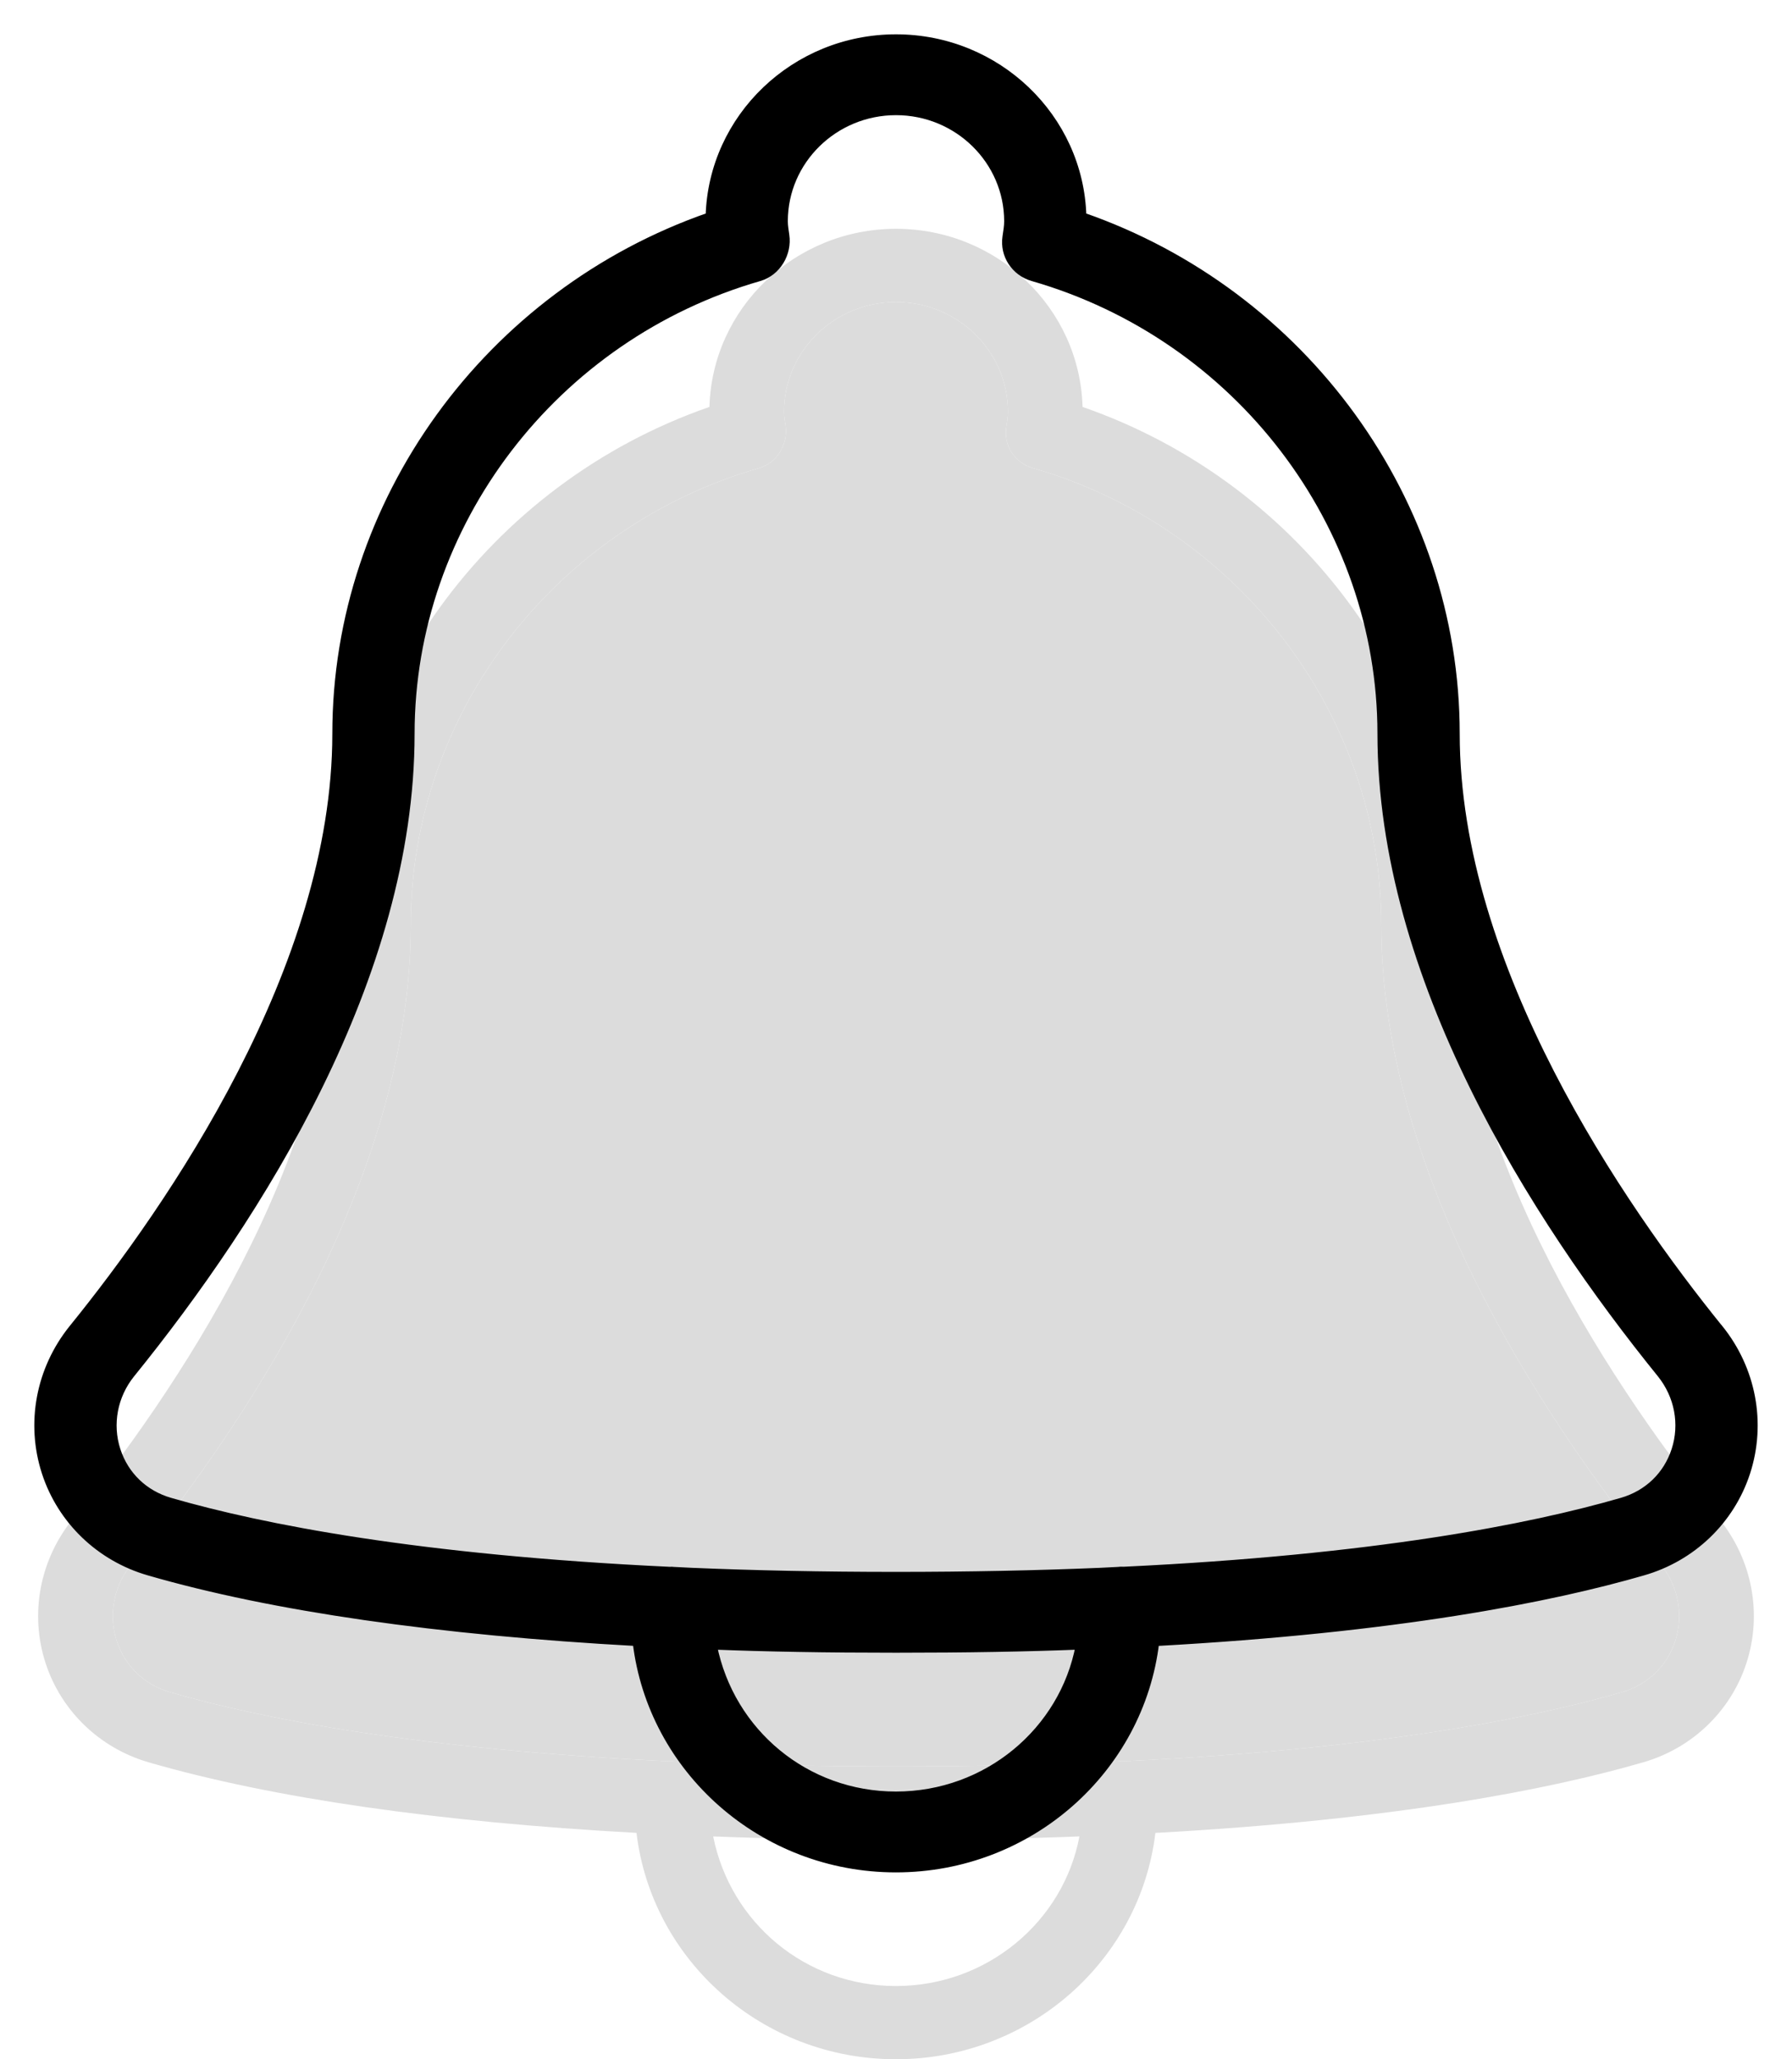 <svg width="47" height="54" viewBox="0 0 47 54" fill="none" xmlns="http://www.w3.org/2000/svg">
<path d="M45.098 39.84C45.096 39.84 45.096 39.84 45.096 39.84C42.516 36.651 38.185 30.384 38.185 24.24C38.185 18.157 34.197 12.685 28.393 10.671C28.321 8.083 26.155 6 23.5 6C20.845 6 18.678 8.083 18.607 10.671C12.804 12.685 8.816 18.157 8.816 24.24C8.816 30.382 4.487 36.651 1.902 39.84C1.041 40.911 0.776 42.319 1.195 43.611C1.604 44.87 2.619 45.846 3.907 46.216C7.152 47.156 11.501 47.78 16.694 48.064C17.091 51.401 19.99 54 23.498 54C27.006 54 29.905 51.402 30.303 48.065C36.645 47.718 40.672 46.916 43.09 46.216C44.382 45.846 45.396 44.87 45.805 43.611C46.224 42.319 45.958 40.91 45.098 39.84ZM28.311 48.157C27.89 50.387 25.893 52.08 23.498 52.08C21.137 52.08 19.161 50.433 18.705 48.157C20.097 48.213 21.677 48.24 23.498 48.24C23.499 48.24 23.499 48.24 23.5 48.24C23.5 48.24 23.502 48.24 23.503 48.24C25.329 48.24 26.916 48.213 28.311 48.157ZM43.939 43.027C43.724 43.69 43.215 44.179 42.537 44.375C40.131 45.071 36.044 45.873 29.475 46.185C29.424 46.182 29.372 46.182 29.317 46.19C29.154 46.199 28.986 46.207 28.816 46.215C27.195 46.282 25.428 46.32 23.505 46.32C23.503 46.32 23.501 46.32 23.499 46.32C21.557 46.32 19.776 46.282 18.141 46.213C17.985 46.206 17.83 46.198 17.679 46.19C17.64 46.184 17.602 46.184 17.564 46.187C10.973 45.876 6.874 45.073 4.461 44.375C3.786 44.181 3.275 43.69 3.061 43.029C2.84 42.348 2.981 41.599 3.437 41.032C6.783 36.899 10.774 30.628 10.774 24.24C10.774 18.741 14.533 13.82 19.915 12.273C20.385 12.136 20.673 11.641 20.602 11.167C20.585 11.048 20.563 10.925 20.563 10.8C20.563 9.212 21.881 7.92 23.5 7.92C25.119 7.92 26.435 9.212 26.437 10.8C26.437 10.931 26.416 11.056 26.392 11.213C26.322 11.687 26.617 12.138 27.085 12.273C32.468 13.82 36.227 18.743 36.227 24.24C36.227 30.63 40.217 36.899 43.563 41.032C44.019 41.601 44.16 42.348 43.939 43.027Z" fill="#DCDCDC"/>
<path d="M43.939 43.027C43.724 43.69 43.215 44.179 42.537 44.375C40.131 45.071 36.044 45.873 29.475 46.185C29.424 46.182 29.372 46.182 29.317 46.19C29.154 46.199 28.986 46.207 28.816 46.215C27.195 46.282 25.428 46.32 23.505 46.32H23.499C21.557 46.32 19.776 46.282 18.141 46.213C17.985 46.206 17.83 46.198 17.679 46.19C17.64 46.184 17.602 46.184 17.564 46.187C10.973 45.876 6.874 45.073 4.461 44.375C3.786 44.181 3.275 43.69 3.061 43.029C2.84 42.348 2.981 41.599 3.437 41.032C6.783 36.899 10.774 30.628 10.774 24.24C10.774 18.741 14.533 13.82 19.915 12.273C20.385 12.136 20.673 11.641 20.602 11.167C20.585 11.048 20.563 10.925 20.563 10.8C20.563 9.212 21.881 7.92 23.5 7.92C25.119 7.92 26.435 9.212 26.437 10.8C26.437 10.931 26.416 11.056 26.392 11.213C26.322 11.687 26.617 12.138 27.085 12.273C32.468 13.82 36.227 18.743 36.227 24.24C36.227 30.63 40.217 36.899 43.563 41.032C44.019 41.601 44.16 42.348 43.939 43.027Z" fill="#DCDCDC"/>
<path d="M45.098 34.84C45.096 34.84 45.096 34.84 45.096 34.84C42.516 31.651 38.185 25.384 38.185 19.24C38.185 13.157 34.197 7.685 28.393 5.671C28.321 3.083 26.155 1 23.5 1C20.845 1 18.678 3.083 18.607 5.671C12.804 7.686 8.816 13.158 8.816 19.24C8.816 25.382 4.487 31.651 1.902 34.84C1.041 35.911 0.776 37.319 1.195 38.611C1.604 39.87 2.619 40.846 3.907 41.216C7.152 42.156 11.501 42.78 16.694 43.064C17.091 46.401 19.99 49 23.498 49C27.006 49 29.905 46.402 30.303 43.065C36.645 42.718 40.672 41.916 43.09 41.216C44.382 40.846 45.396 39.87 45.805 38.611C46.224 37.319 45.958 35.91 45.098 34.84ZM28.311 43.157C27.89 45.387 25.893 47.08 23.498 47.08C21.137 47.08 19.161 45.433 18.705 43.157C20.097 43.213 21.677 43.24 23.498 43.24C23.499 43.24 23.499 43.24 23.5 43.24C23.5 43.24 23.5 43.24 23.5 43.24C23.501 43.24 23.502 43.24 23.503 43.24C25.329 43.24 26.916 43.213 28.311 43.157ZM43.939 38.027C43.724 38.69 43.215 39.179 42.537 39.375C40.131 40.071 36.044 40.873 29.475 41.185C29.424 41.182 29.372 41.182 29.317 41.19C29.154 41.199 28.986 41.207 28.816 41.215C27.195 41.282 25.428 41.32 23.505 41.32C23.503 41.32 23.501 41.32 23.499 41.32C21.557 41.32 19.776 41.282 18.141 41.213C17.985 41.206 17.83 41.198 17.679 41.19C17.64 41.184 17.602 41.184 17.564 41.187C10.973 40.876 6.874 40.073 4.461 39.375C3.786 39.181 3.275 38.69 3.061 38.029C2.84 37.348 2.981 36.599 3.437 36.032C6.783 31.899 10.774 25.628 10.774 19.24C10.774 13.741 14.533 8.82 19.915 7.273C20.385 7.136 20.673 6.641 20.602 6.167C20.585 6.048 20.563 5.925 20.563 5.8C20.563 4.212 21.881 2.92 23.5 2.92C25.119 2.92 26.435 4.212 26.437 5.8C26.437 5.931 26.416 6.055 26.392 6.213C26.322 6.687 26.617 7.138 27.085 7.273C32.468 8.82 36.227 13.743 36.227 19.24C36.227 25.63 40.217 31.899 43.563 36.032C44.019 36.601 44.16 37.348 43.939 38.027Z" fill="black" stroke="black" stroke-width="0.2"/>
</svg>
